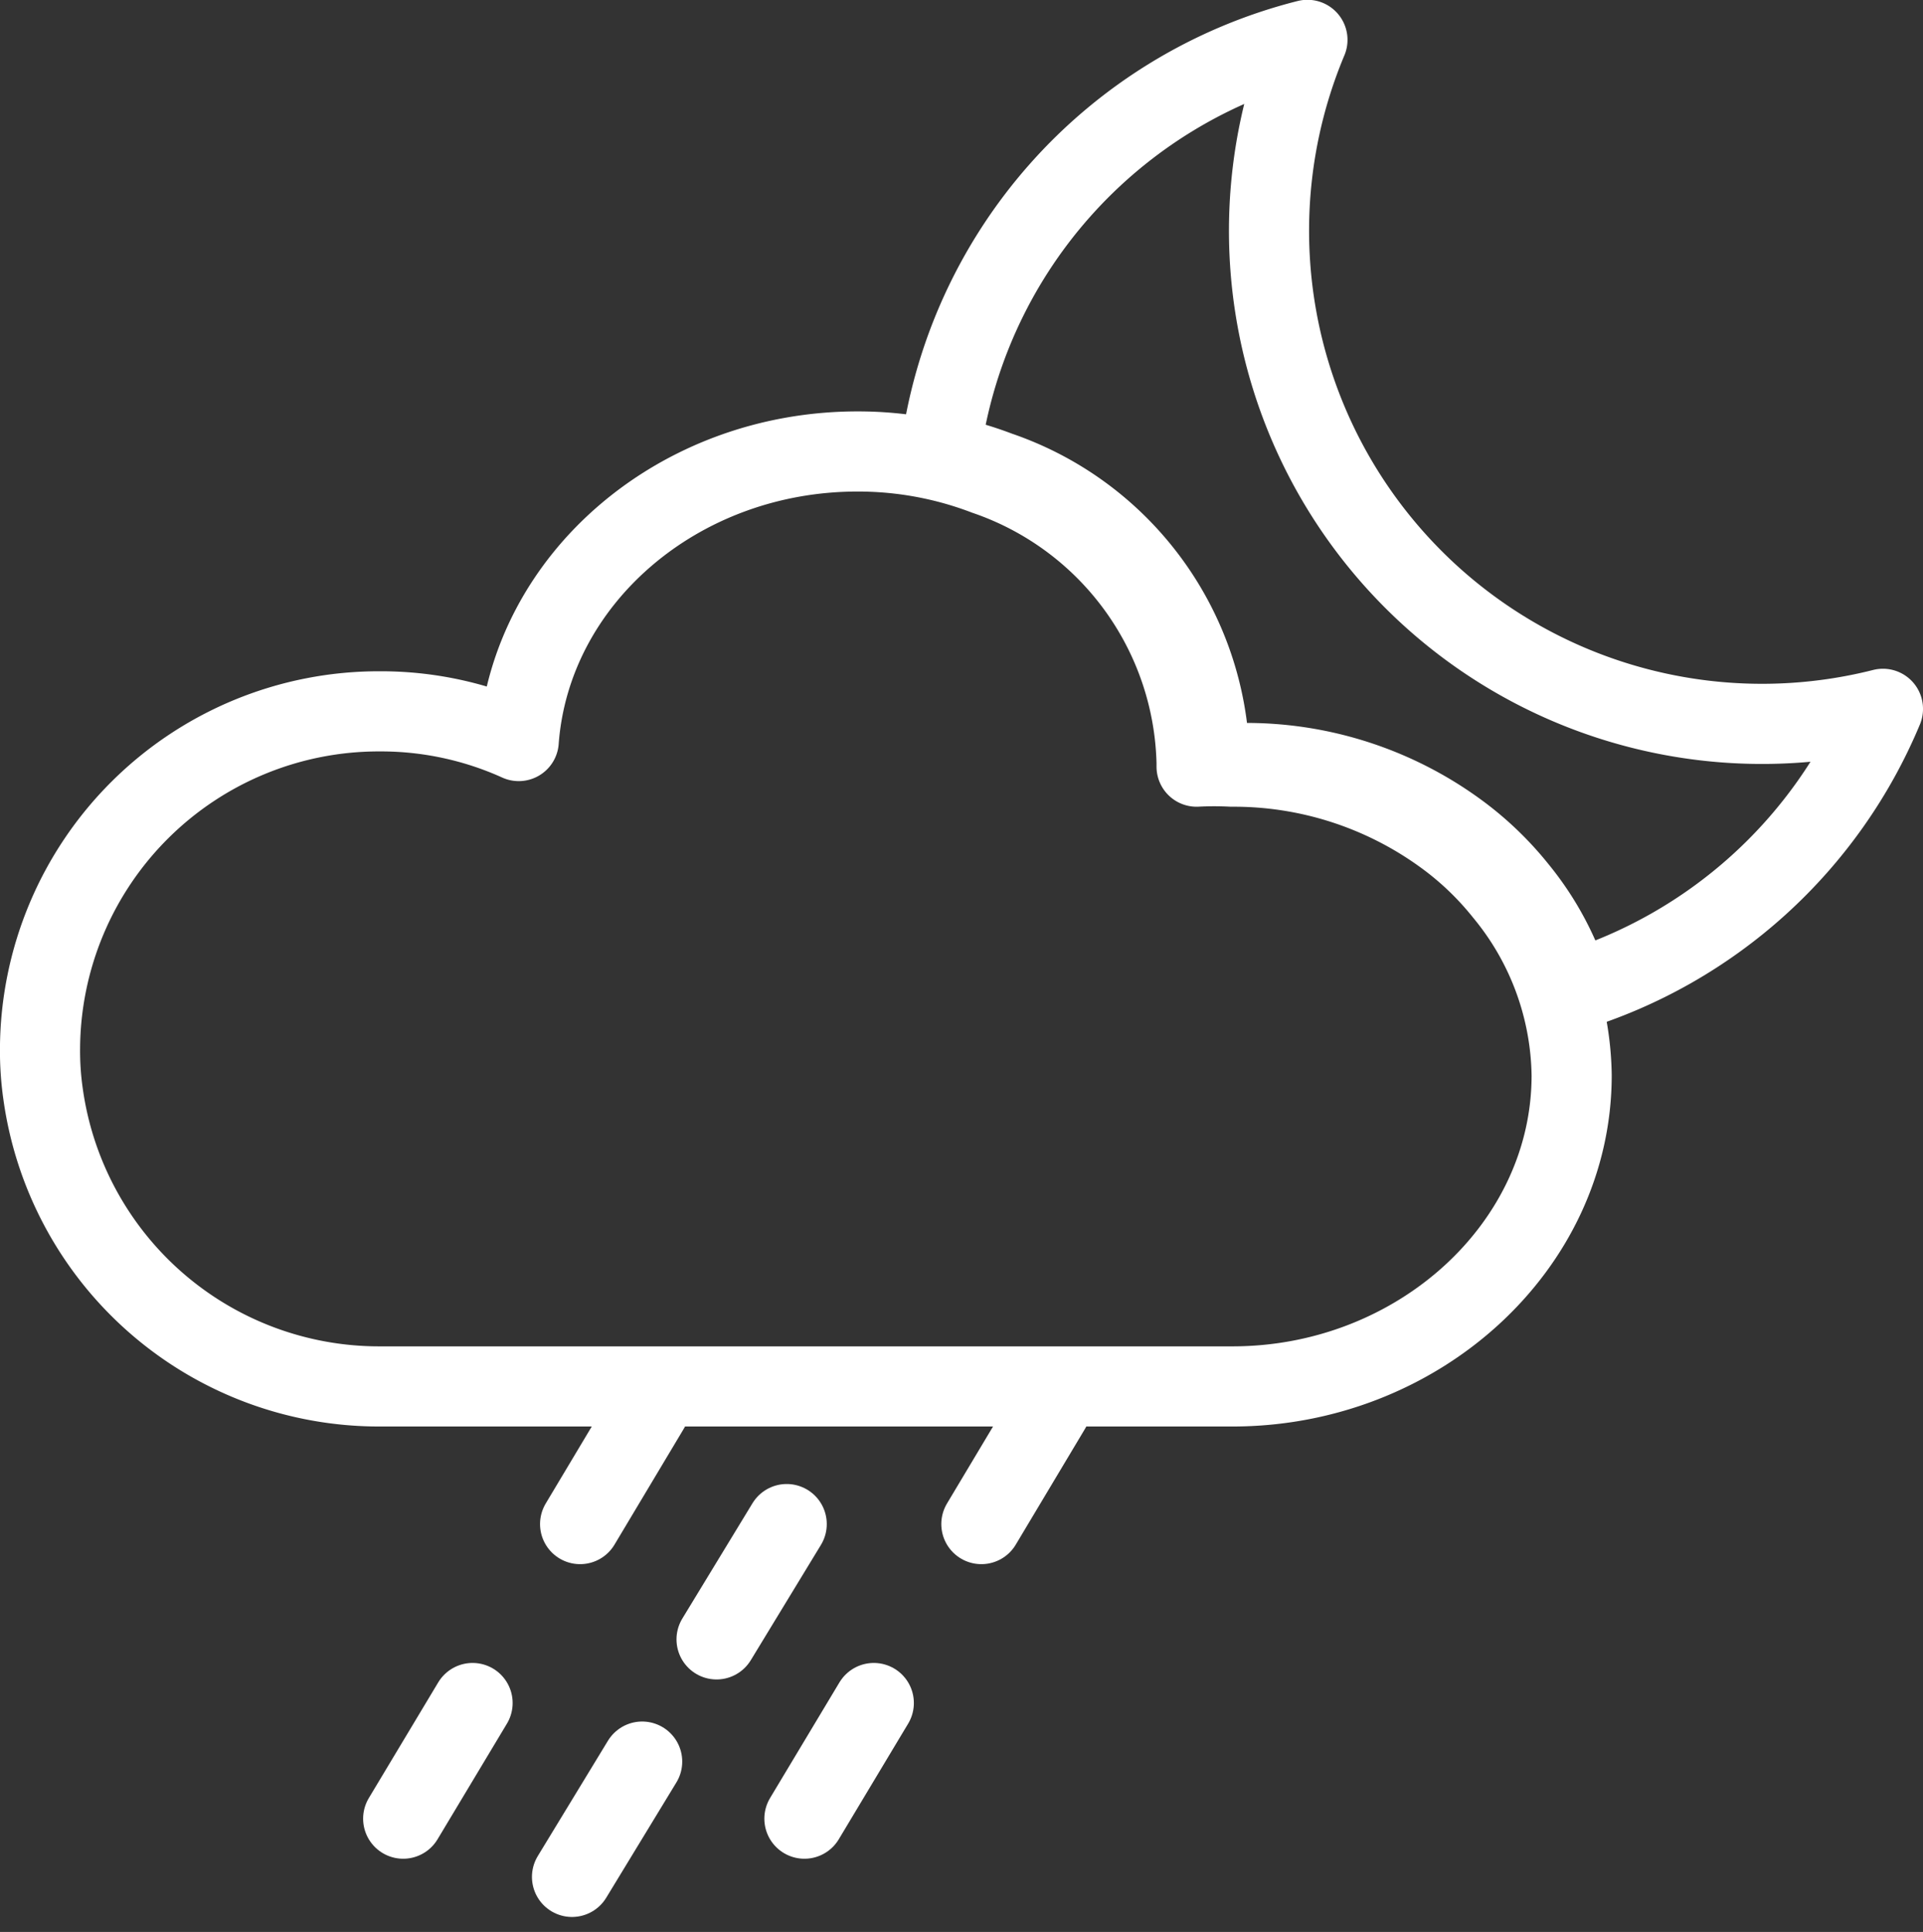 <svg xmlns="http://www.w3.org/2000/svg" width="48" height="48.21" viewBox="0 0 48 48.21">
  <rect x="0" y="0" width="48" height="48.21" fill="#333333" stroke="none"/>
  <g id="ic_weather_12" transform="translate(574 1077)">
    <rect id="Rectangle_7" data-name="Rectangle 7" width="48" height="48" transform="translate(-574 -1077)" fill="#ffd2d2" opacity="0"/>
    <g id="Group_29" data-name="Group 29" transform="translate(28.63 -5.33)">
      <path id="Path_20" data-name="Path 20" d="M298.154,468.023a12.325,12.325,0,0,1-7.774,7.043,7.33,7.33,0,0,0-1.357-2.55,7.838,7.838,0,0,0-1.53-1.453,8.936,8.936,0,0,0-5.272-1.693,8.445,8.445,0,0,0-.875,0v-.1a7.784,7.784,0,0,0-5.273-7.178,8.731,8.731,0,0,0-1.453-.414,12.267,12.267,0,0,1,9.169-10.353,12.306,12.306,0,0,0,14.365,16.693Z" transform="translate(-853.784 -1522)" fill="none" stroke="#fff" stroke-linecap="round" stroke-linejoin="round" stroke-width="2"/>
      <path id="Path_21" data-name="Path 21" d="M289.5,477.567c0,4.282-3.849,7.764-8.467,7.764H259.746a8.466,8.466,0,0,1-8.4-7.292,7.621,7.621,0,0,1-.077-1.135,8.457,8.457,0,0,1,8.476-8.419,8.344,8.344,0,0,1,3.473.741c.3-4.042,3.983-7.226,8.457-7.226a8.933,8.933,0,0,1,3.2.587,7.783,7.783,0,0,1,5.263,7.178v.1a8.45,8.45,0,0,1,.876,0,8.927,8.927,0,0,1,5.272,1.684,7.714,7.714,0,0,1,1.53,1.453A7.313,7.313,0,0,1,289.5,477.567Z" transform="translate(-852.9 -1522.404)" fill="none" stroke="#fff" stroke-linecap="round" stroke-linejoin="round" stroke-width="2"/>
      <line id="Line_45" data-name="Line 45" x1="1.732" y2="2.896" transform="translate(-588.15 -1036.534)" fill="none" stroke="#fff" stroke-linecap="round" stroke-linejoin="round" stroke-width="2"/>
      <line id="Line_46" data-name="Line 46" x1="1.732" y2="2.886" transform="translate(-592.566 -1029.173)" fill="none" stroke="#fff" stroke-linecap="round" stroke-linejoin="round" stroke-width="2"/>
      <line id="Line_47" data-name="Line 47" x1="1.751" y2="2.877" transform="translate(-584.744 -1033.638)" fill="none" stroke="#fff" stroke-linecap="round" stroke-linejoin="round" stroke-width="2"/>
      <line id="Line_48" data-name="Line 48" x1="1.751" y2="2.877" transform="translate(-588.352 -1027.711)" fill="none" stroke="#fff" stroke-linecap="round" stroke-linejoin="round" stroke-width="2"/>
      <line id="Line_49" data-name="Line 49" x1="1.732" y2="2.896" transform="translate(-578.134 -1036.534)" fill="none" stroke="#fff" stroke-linecap="round" stroke-linejoin="round" stroke-width="2"/>
      <line id="Line_50" data-name="Line 50" x1="1.732" y2="2.886" transform="translate(-582.551 -1029.173)" fill="none" stroke="#fff" stroke-linecap="round" stroke-linejoin="round" stroke-width="2"/>
    </g>
  </g>
</svg>
